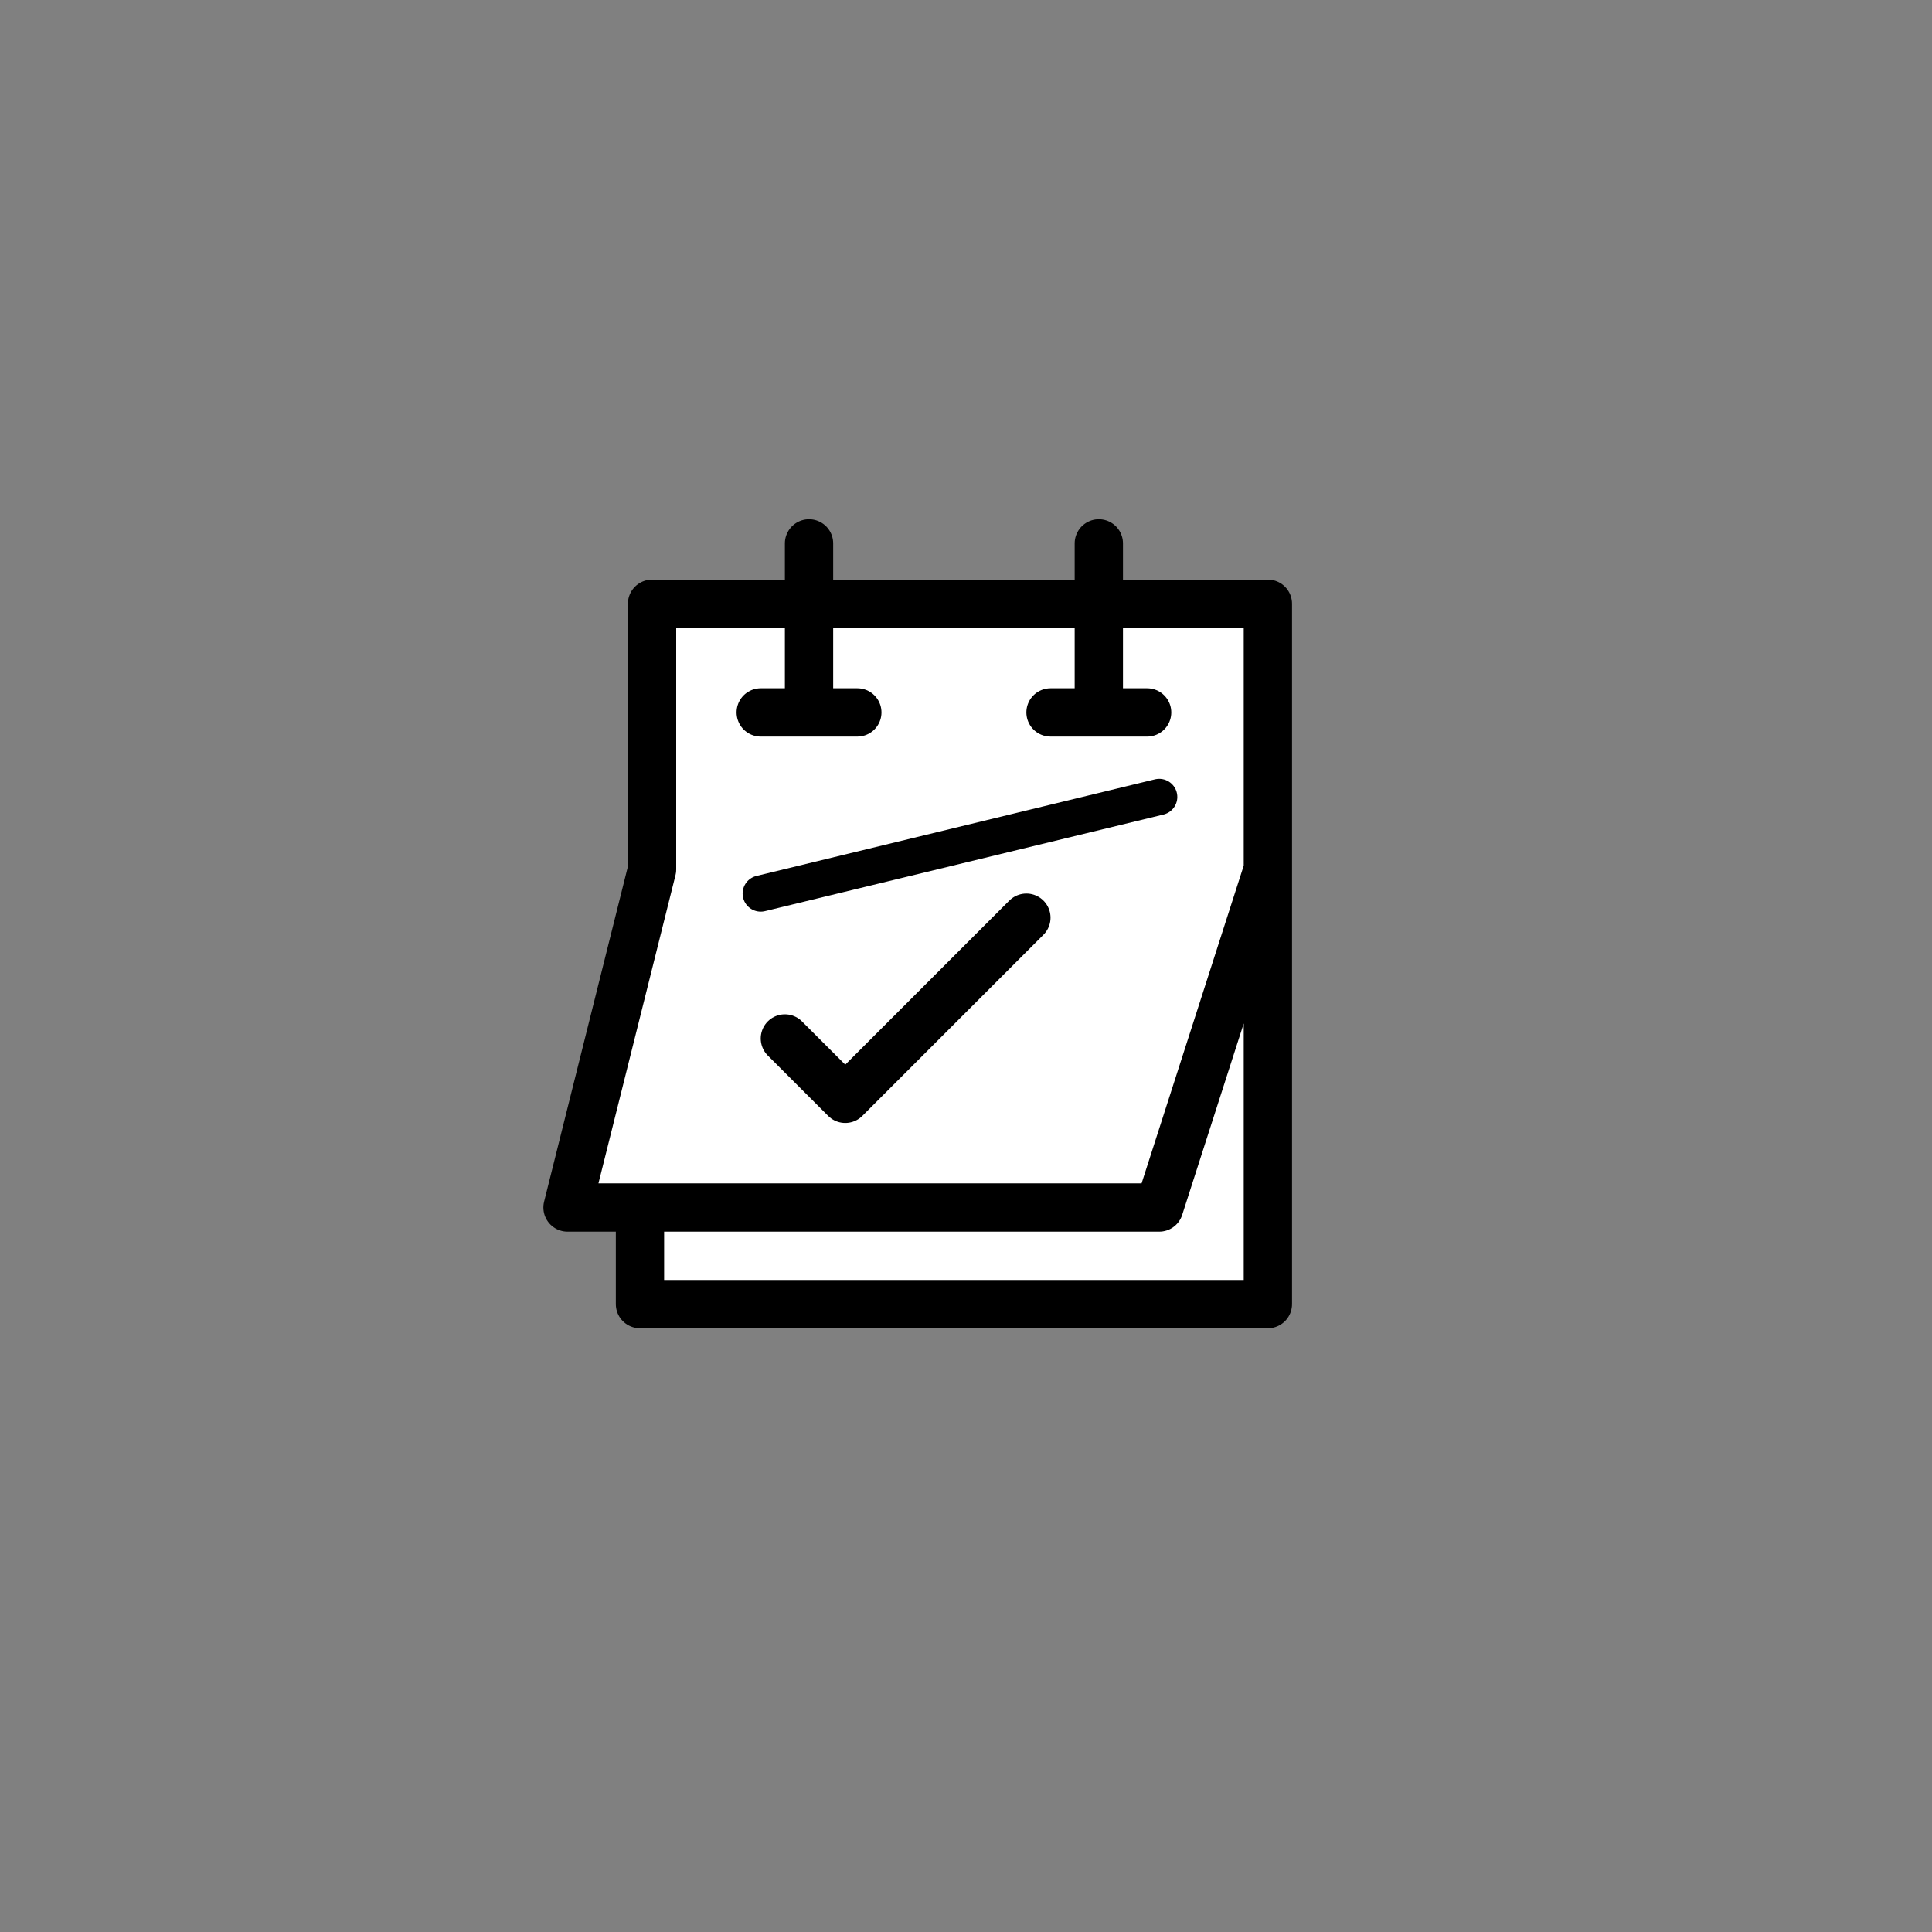 <?xml version="1.0" encoding="UTF-8" standalone="no"?>
<svg xmlns="http://www.w3.org/2000/svg" version="1.1" preserveAspectRatio="xMidYMid" viewBox="-40 -40 160 160" width="240" height="240">
	<rect x="-40" y="-40" width="160" height="160" fill="#808080" stroke="none"/>
	<path stroke-linecap="round" stroke-linejoin="round" fill="rgba(255,255,255,1)" stroke="rgba(0,0,0,1)" stroke-width="4" d="M65,32L56,60L7,60L14,32L14,10L65,10L65,68L13,68L13,60"/>
	<path stroke-linecap="round" stroke-linejoin="round" fill="rgba(0,0,0,0)" stroke="rgba(0,0,0,1)" stroke-width="4" d="M27,5L27,18"/>
	<path stroke-linecap="round" stroke-linejoin="round" fill="rgba(0,0,0,0)" stroke="rgba(0,0,0,1)" stroke-width="4" d="M51,5L51,18"/>
	<path stroke-linecap="round" stroke-linejoin="round" fill="rgba(0,0,0,0)" stroke="rgba(0,0,0,1)" stroke-width="4" d="M25,46L30,51L45,36"/>
	<path stroke-linecap="round" stroke-linejoin="round" fill="rgba(255,255,255,1)" stroke="rgba(0,0,0,1)" stroke-width="4" d="M31,19L23,19"/>
	<path stroke-linecap="round" stroke-linejoin="round" fill="rgba(255,255,255,1)" stroke="rgba(0,0,0,1)" stroke-width="4" d="M47,19L55,19"/>
	<path stroke-linecap="round" stroke-linejoin="round" fill="rgba(255,255,255,1)" stroke="rgba(0,0,0,1)" stroke-width="3" d="M56,26L23,34"/>
</svg>
